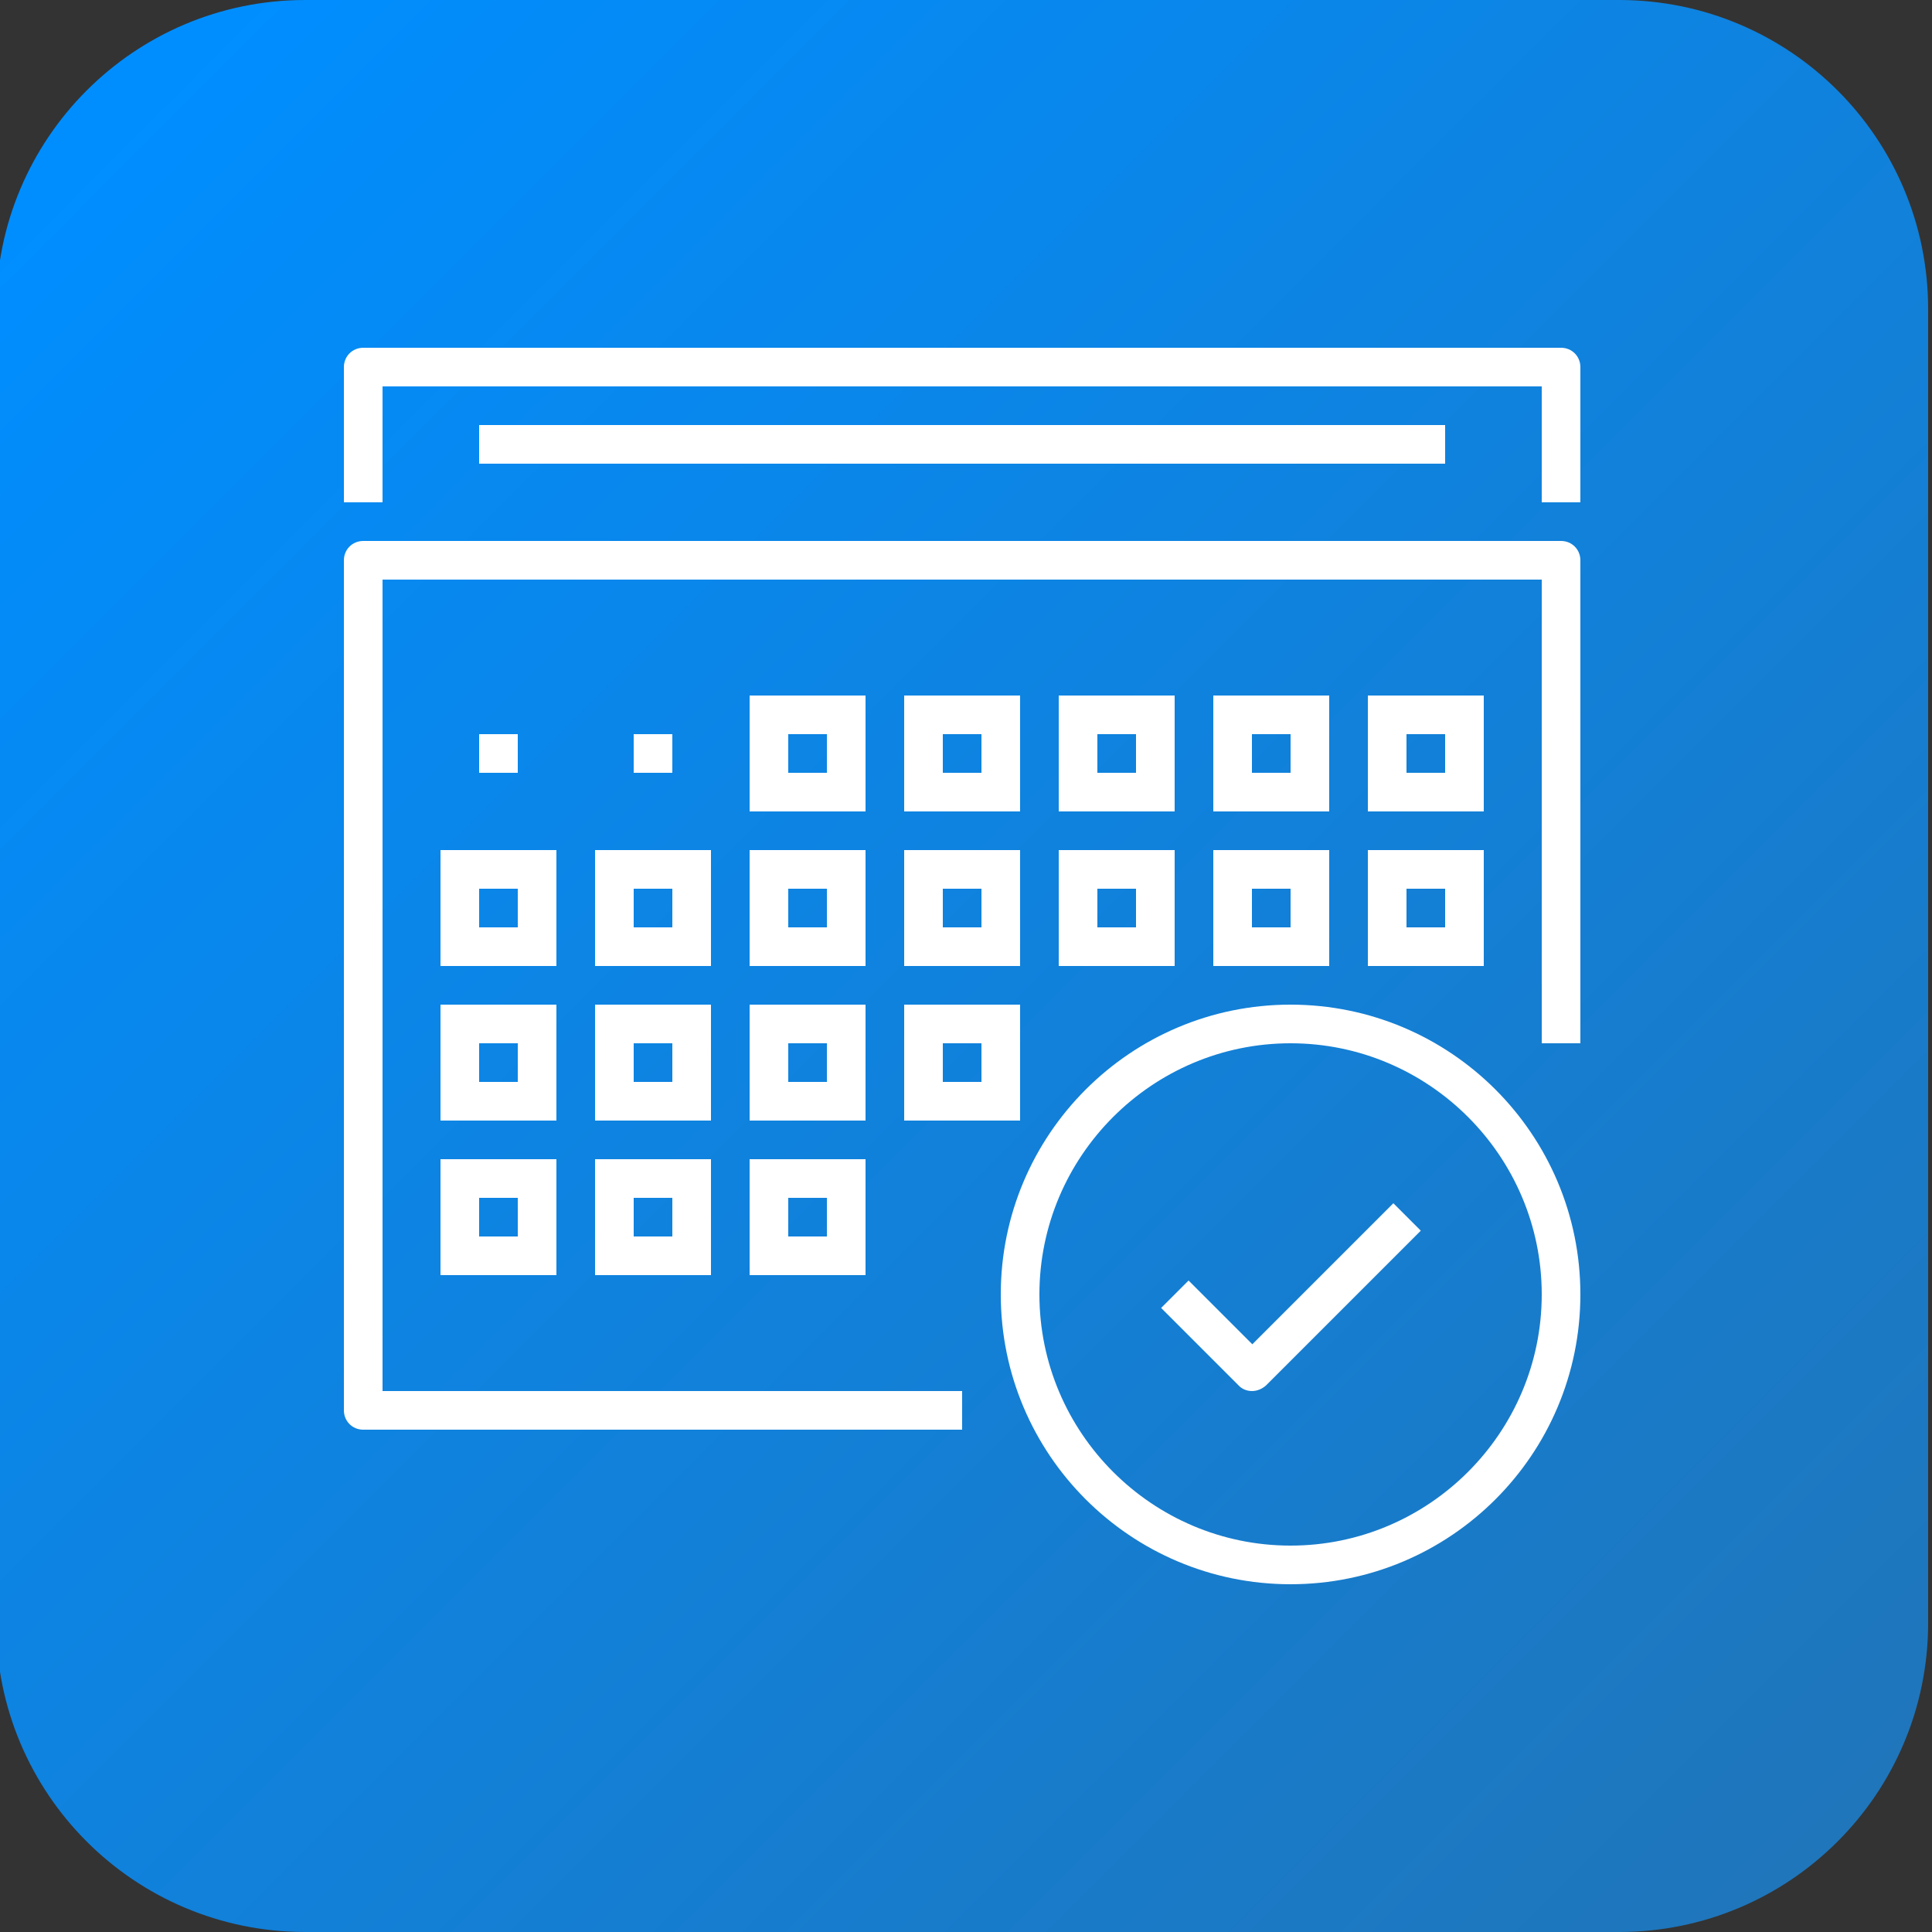 <?xml version="1.0" encoding="utf-8"?>
<!-- Generator: Adobe Illustrator 21.0.0, SVG Export Plug-In . SVG Version: 6.00 Build 0)  -->
<svg version="1.1" id="Layer_1" xmlns="http://www.w3.org/2000/svg" xmlns:xlink="http://www.w3.org/1999/xlink" x="0px" y="0px"
	 viewBox="0 0 500 500" style="enable-background:new 0 0 500 500;" xml:space="preserve">
<rect x="0" y="0" width="500" height="500" fill="#333333" stroke="none"/>
<style type="text/css">
	.st0{fill:url(#SVGID_1_);}
	.st1{fill:#FFFFFF;}
</style>
<g>
	<linearGradient id="SVGID_1_" gradientUnits="userSpaceOnUse" x1="27.509" y1="28.509" x2="473.376" y2="474.376">
		<stop  offset="0" style="stop-color:#008EFF"/>
		<stop  offset="1" style="stop-color:#1F76BB"/>
	</linearGradient>
	<path class="st0" d="M419,500H79c-44.2,0-80-35.8-80-80V80C-1,35.8,34.8,0,79,0h340c44.2,0,80,35.8,80,80v340
		C499,464.2,463.2,500,419,500z"/>
	<g>
		<g>
			<g>
				<path class="st1" d="M249,370H94c-2.8,0-5-2.2-5-5V145c0-2.8,2.2-5,5-5h310c2.8,0,5,2.2,5,5v125h-10V150H99v210h150V370z"/>
			</g>
			<g>
				<path class="st1" d="M224,210h-30v-30h30V210z M204,200h10v-10h-10V200z"/>
			</g>
			<g>
				<path class="st1" d="M264,210h-30v-30h30V210z M244,200h10v-10h-10V200z"/>
			</g>
			<g>
				<path class="st1" d="M304,210h-30v-30h30V210z M284,200h10v-10h-10V200z"/>
			</g>
			<g>
				<path class="st1" d="M344,210h-30v-30h30V210z M324,200h10v-10h-10V200z"/>
			</g>
			<g>
				<path class="st1" d="M384,210h-30v-30h30V210z M364,200h10v-10h-10V200z"/>
			</g>
			<g>
				<path class="st1" d="M224,250h-30v-30h30V250z M204,240h10v-10h-10V240z"/>
			</g>
			<g>
				<path class="st1" d="M184,250h-30v-30h30V250z M164,240h10v-10h-10V240z"/>
			</g>
			<g>
				<path class="st1" d="M144,250h-30v-30h30V250z M124,240h10v-10h-10V240z"/>
			</g>
			<g>
				<path class="st1" d="M264,250h-30v-30h30V250z M244,240h10v-10h-10V240z"/>
			</g>
			<g>
				<path class="st1" d="M304,250h-30v-30h30V250z M284,240h10v-10h-10V240z"/>
			</g>
			<g>
				<path class="st1" d="M344,250h-30v-30h30V250z M324,240h10v-10h-10V240z"/>
			</g>
			<g>
				<path class="st1" d="M384,250h-30v-30h30V250z M364,240h10v-10h-10V240z"/>
			</g>
			<g>
				<path class="st1" d="M224,290h-30v-30h30V290z M204,280h10v-10h-10V280z"/>
			</g>
			<g>
				<path class="st1" d="M184,290h-30v-30h30V290z M164,280h10v-10h-10V280z"/>
			</g>
			<g>
				<path class="st1" d="M144,290h-30v-30h30V290z M124,280h10v-10h-10V280z"/>
			</g>
			<g>
				<path class="st1" d="M264,290h-30v-30h30V290z M244,280h10v-10h-10V280z"/>
			</g>
			<g>
				<path class="st1" d="M224,330h-30v-30h30V330z M204,320h10v-10h-10V320z"/>
			</g>
			<g>
				<path class="st1" d="M184,330h-30v-30h30V330z M164,320h10v-10h-10V320z"/>
			</g>
			<g>
				<path class="st1" d="M144,330h-30v-30h30V330z M124,320h10v-10h-10V320z"/>
			</g>
			<g>
				<path class="st1" d="M409,130h-10v-30H99v30H89V95c0-2.8,2.2-5,5-5h310c2.8,0,5,2.2,5,5V130z"/>
			</g>
			<g>
				<rect x="124" y="110" class="st1" width="250" height="10"/>
			</g>
			<g>
				<rect x="164" y="190" class="st1" width="10" height="10"/>
			</g>
			<g>
				<rect x="124" y="190" class="st1" width="10" height="10"/>
			</g>
			<g>
				<path class="st1" d="M324,360c-1.3,0-2.6-0.5-3.5-1.5l-20-20l7.1-7.1l16.5,16.5l36.5-36.5l7.1,7.1l-40,40
					C326.6,359.5,325.3,360,324,360z"/>
			</g>
			<g>
				<path class="st1" d="M334,410c-41.4,0-75-33.6-75-75s33.6-75,75-75c41.4,0,75,33.6,75,75S375.4,410,334,410z M334,270
					c-35.8,0-65,29.2-65,65s29.2,65,65,65s65-29.2,65-65S369.8,270,334,270z"/>
			</g>
		</g>
	</g>
</g>
</svg>

